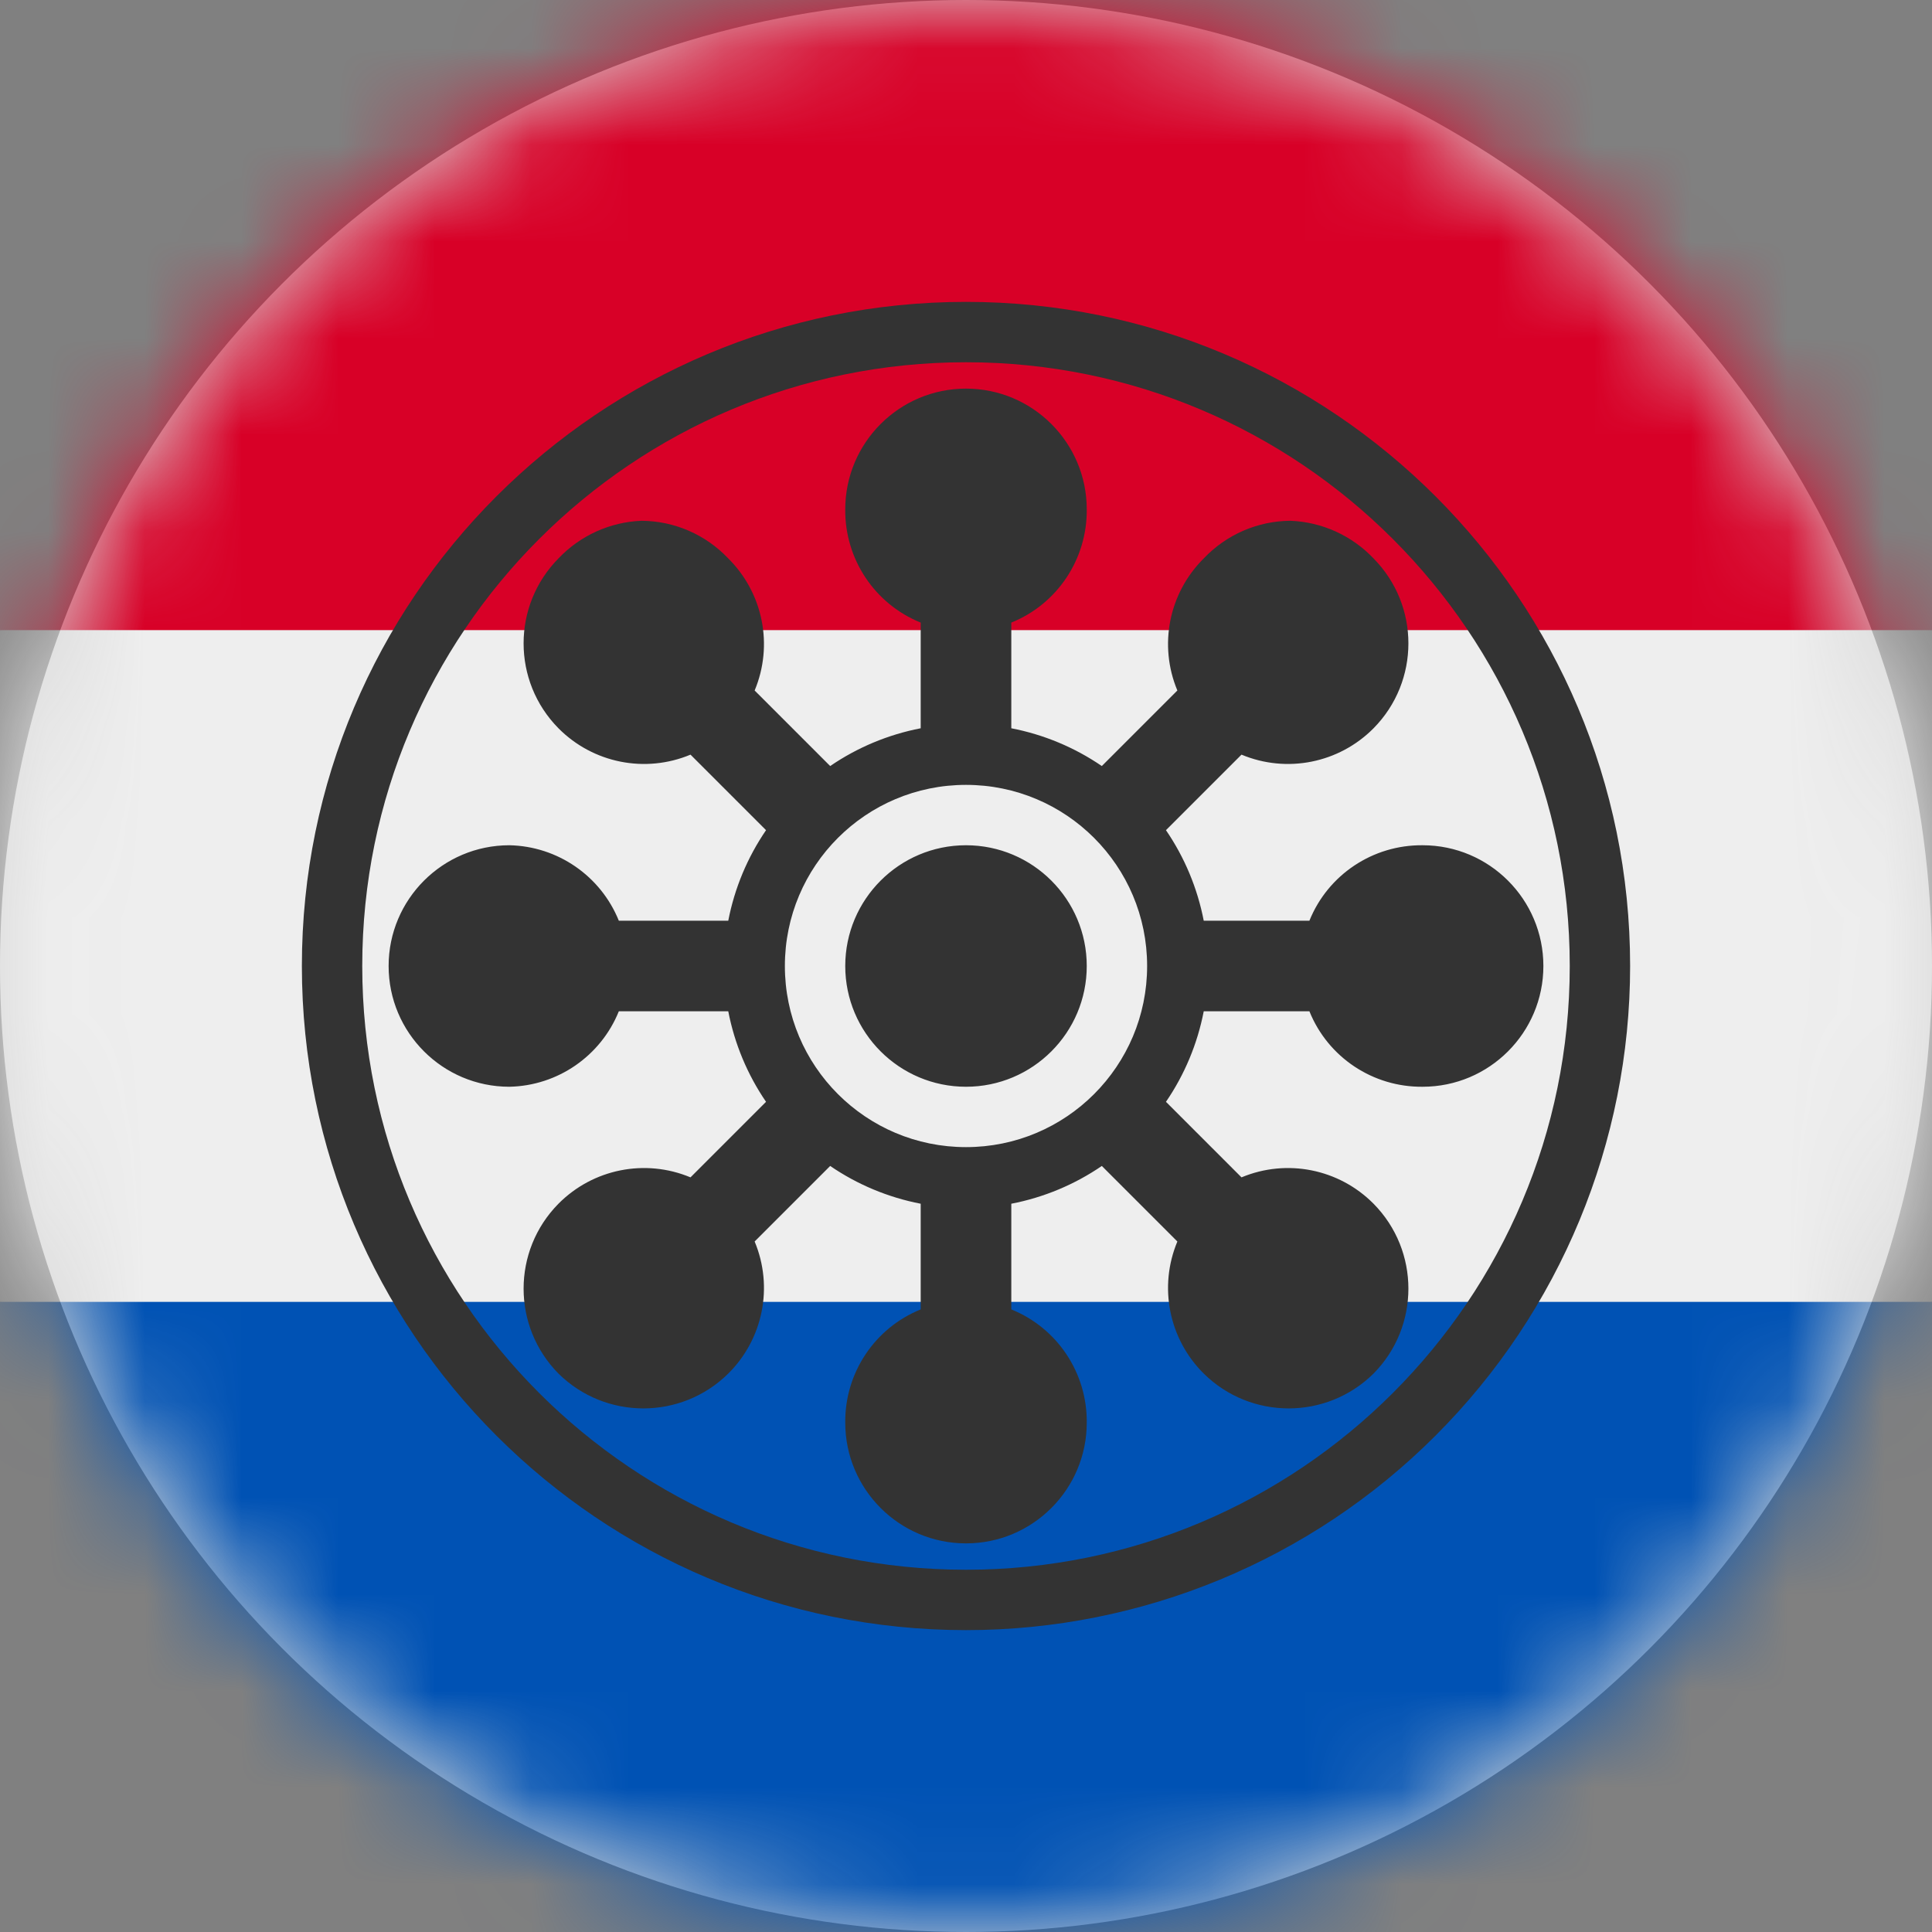<?xml version="1.0" encoding="UTF-8"?>
<svg width="20px" height="20px" viewBox="0 0 20 20" version="1.1" xmlns="http://www.w3.org/2000/svg" xmlns:xlink="http://www.w3.org/1999/xlink">
    <rect x="0" y="0" width="20" height="20" fill="#808080" stroke="none"/>
    <title>guarani_flag_20px</title>
    <defs>
        <circle id="path-1" cx="10" cy="10" r="10"></circle>
    </defs>
    <g id="Design-System" stroke="none" stroke-width="1" fill="none" fill-rule="evenodd">
        <g id="Flags-20x20" transform="translate(-301, -705)">
            <g id="flag" transform="translate(301, 705)">
                <mask id="mask-2" fill="white">
                    <use xlink:href="#path-1"></use>
                </mask>
                <use id="Mask" fill="#D8D8D8" xlink:href="#path-1"></use>
                <g id="guarani" mask="url(#mask-2)" fill-rule="nonzero">
                    <polygon id="Path" fill="#EEEEEE" points="0 6.523 10 5.273 20 6.523 20 13.477 10 14.727 0 13.477"></polygon>
                    <polygon id="Path" fill="#D80027" points="0 0 20 0 20 6.523 0 6.523"></polygon>
                    <polygon id="Path" fill="#0052B4" points="0 13.477 20 13.477 20 20 0 20"></polygon>
                    <path d="M10,3.125 C6.203,3.125 3.125,6.203 3.125,10 C3.125,13.797 6.203,16.875 10,16.875 C11.823,16.875 13.572,16.151 14.861,14.861 C16.151,13.572 16.875,11.823 16.875,10 C16.875,6.203 13.797,3.125 10,3.125 Z M10,3.75 C13.452,3.75 16.25,6.548 16.25,10 C16.25,13.452 13.452,16.25 10,16.25 C6.548,16.25 3.75,13.452 3.75,10 C3.75,6.548 6.548,3.75 10,3.75 Z M10,4.023 C9.31,4.023 8.75,4.583 8.75,5.273 C8.745,5.788 9.055,6.253 9.531,6.445 L9.531,7.539 C9.195,7.604 8.876,7.737 8.594,7.93 L7.812,7.148 C8.008,6.679 7.9,6.139 7.539,5.781 C7.305,5.534 6.981,5.393 6.641,5.391 C6.314,5.404 6.006,5.544 5.781,5.781 C5.3,6.268 5.3,7.052 5.781,7.539 C6.139,7.9 6.679,8.008 7.148,7.812 L7.93,8.594 C7.737,8.876 7.604,9.195 7.539,9.531 L6.406,9.531 C6.219,9.068 5.773,8.76 5.273,8.75 C4.583,8.75 4.023,9.31 4.023,10 C4.023,10.69 4.583,11.25 5.273,11.25 C5.773,11.24 6.219,10.932 6.406,10.469 L7.539,10.469 C7.604,10.805 7.737,11.124 7.93,11.406 L7.148,12.188 C6.679,11.992 6.139,12.1 5.781,12.461 C5.3,12.948 5.3,13.732 5.781,14.219 C6.268,14.7 7.052,14.7 7.539,14.219 C7.9,13.861 8.008,13.321 7.812,12.852 L8.594,12.07 C8.876,12.263 9.195,12.396 9.531,12.461 L9.531,13.555 C9.055,13.747 8.745,14.212 8.75,14.727 C8.75,15.417 9.31,15.977 10,15.977 C10.69,15.977 11.25,15.417 11.25,14.727 C11.255,14.212 10.945,13.747 10.469,13.555 L10.469,12.461 C10.805,12.396 11.124,12.263 11.406,12.07 L12.188,12.852 C11.992,13.321 12.1,13.861 12.461,14.219 C12.948,14.7 13.732,14.7 14.219,14.219 C14.7,13.732 14.7,12.948 14.219,12.461 C13.861,12.1 13.321,11.992 12.852,12.188 L12.07,11.406 C12.263,11.124 12.396,10.805 12.461,10.469 L13.555,10.469 C13.747,10.945 14.212,11.255 14.727,11.25 C15.417,11.25 15.977,10.69 15.977,10 C15.977,9.31 15.417,8.75 14.727,8.75 C14.212,8.745 13.747,9.055 13.555,9.531 L12.461,9.531 C12.396,9.195 12.263,8.876 12.07,8.594 L12.852,7.812 C13.321,8.008 13.861,7.9 14.219,7.539 C14.7,7.052 14.7,6.268 14.219,5.781 C13.994,5.544 13.686,5.404 13.359,5.391 C13.019,5.393 12.695,5.534 12.461,5.781 C12.1,6.139 11.992,6.679 12.188,7.148 L11.406,7.93 C11.124,7.737 10.805,7.604 10.469,7.539 L10.469,6.445 C10.945,6.253 11.255,5.788 11.25,5.273 C11.25,4.583 10.69,4.023 10,4.023 Z M10,8.125 C11.036,8.125 11.875,8.964 11.875,10 C11.875,11.036 11.036,11.875 10,11.875 C8.964,11.875 8.125,11.036 8.125,10 C8.125,8.964 8.964,8.125 10,8.125 Z M10,8.75 C9.31,8.75 8.75,9.31 8.75,10 C8.75,10.69 9.31,11.25 10,11.25 C10.69,11.25 11.25,10.69 11.25,10 C11.25,9.31 10.69,8.75 10,8.75 Z" id="Shape" fill="#333333"></path>
                </g>
            </g>
        </g>
    </g>
</svg>